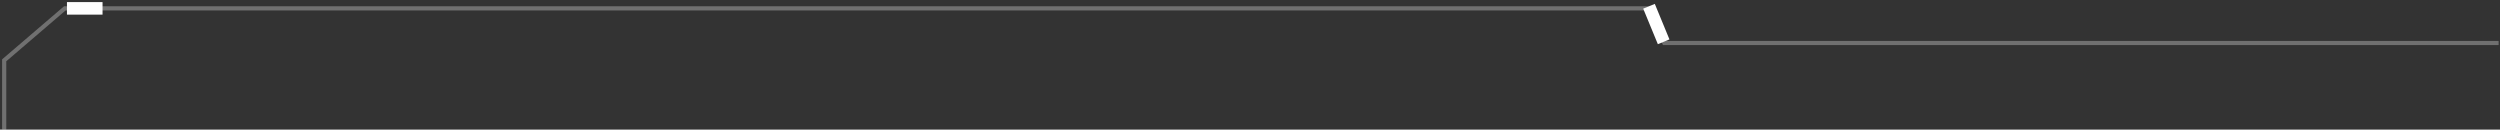 <svg width="598" height="31" viewBox="0 0 598 31" fill="none" xmlns="http://www.w3.org/2000/svg">
<rect x="0" y="0" width="598" height="31" fill="#333333" stroke="none"/>
<path d="M1 31V14.429L15.504 2H394.612L398.113 10.286H597.67" stroke="white" stroke-opacity="0.3"/>
<path d="M16.017 2H24.526" stroke="white" stroke-width="3"/>
<path d="M394.442 1.5L397.946 10" stroke="white" stroke-width="3"/>
</svg>
